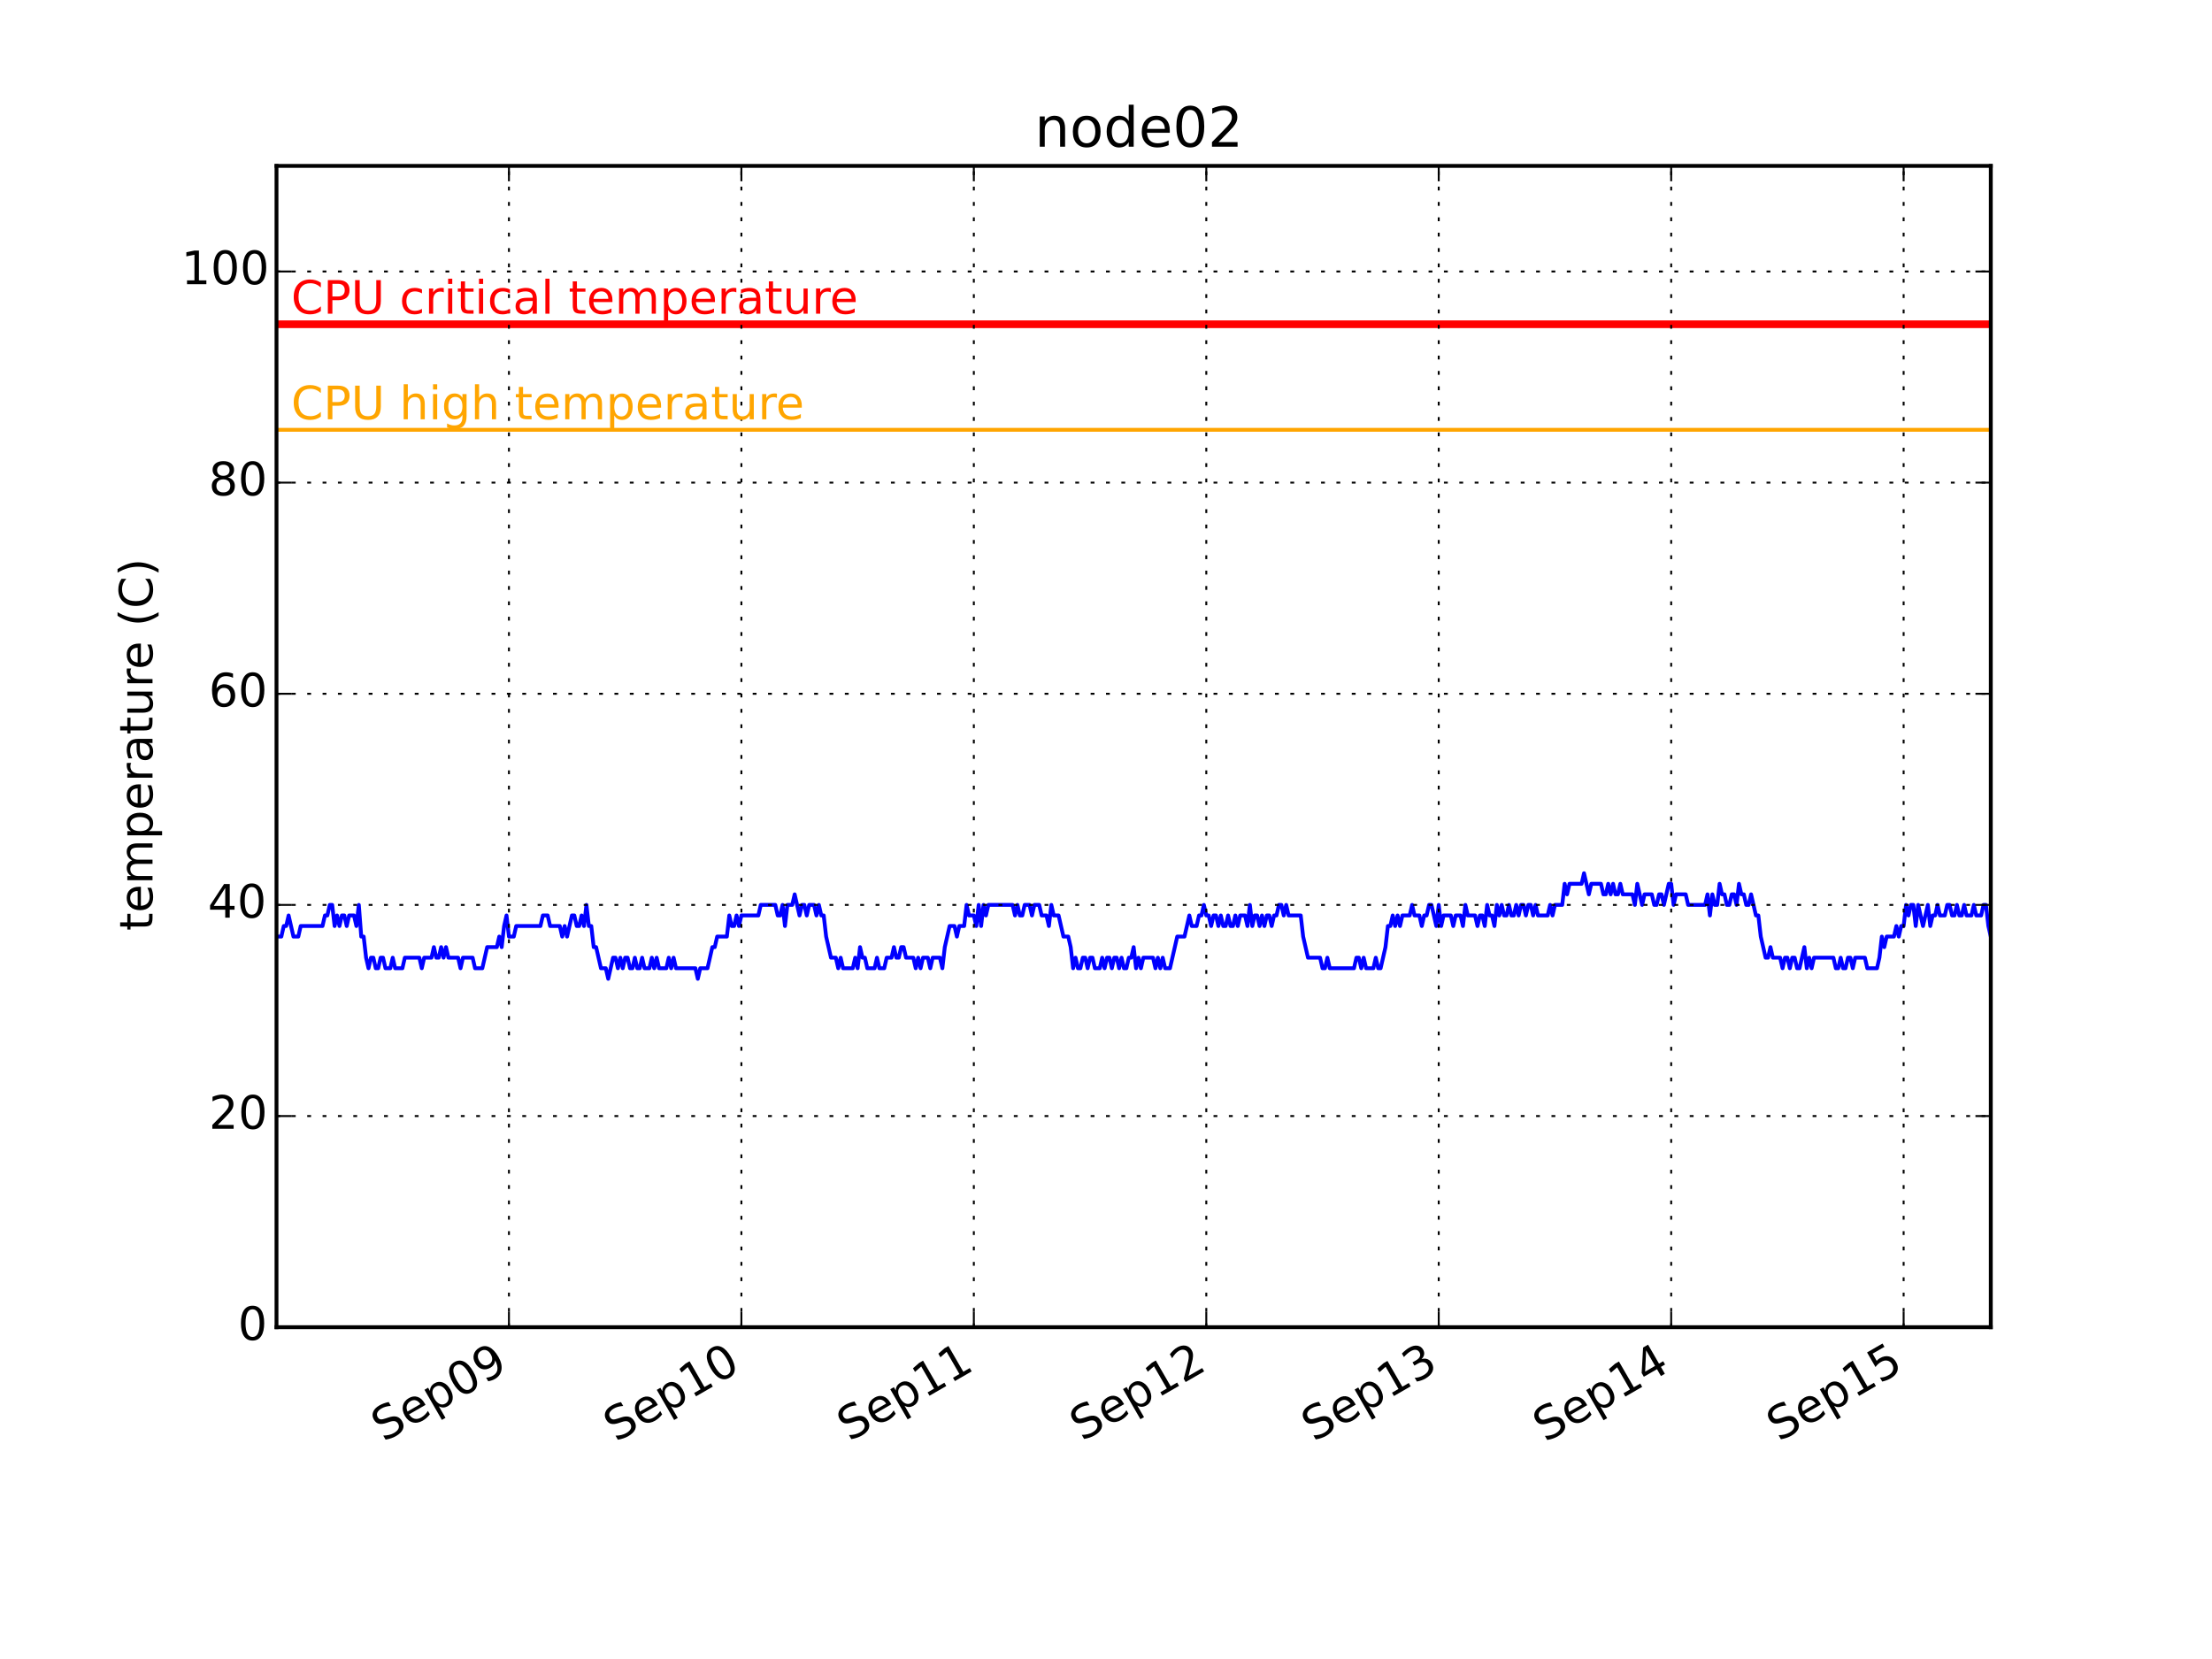 <?xml version="1.0" encoding="utf-8" standalone="no"?>
<!DOCTYPE svg PUBLIC "-//W3C//DTD SVG 1.1//EN"
  "http://www.w3.org/Graphics/SVG/1.1/DTD/svg11.dtd">
<!-- Created with matplotlib (http://matplotlib.org/) -->
<svg height="432pt" version="1.1" viewBox="0 0 576 432" width="576pt" xmlns="http://www.w3.org/2000/svg" xmlns:xlink="http://www.w3.org/1999/xlink">
 <defs>
  <style type="text/css">
*{stroke-linecap:butt;stroke-linejoin:round;}
  </style>
 </defs>
 <g id="figure_1">
  <g id="patch_1">
   <path d="
M0 432
L576 432
L576 0
L0 0
z
" style="fill:#ffffff;"/>
  </g>
  <g id="axes_1">
   <g id="patch_2">
    <path d="
M72 345.6
L518.4 345.6
L518.4 43.2
L72 43.2
z
" style="fill:#ffffff;"/>
   </g>
   <g id="line2d_1">
    <path clip-path="url(#pcb2bf987bf)" d="
M72 243.884
L72.63 243.884
L73.261 243.884
L73.891 241.135
L74.522 241.135
L75.153 238.385
L76.414 243.884
L77.675 243.884
L78.305 241.135
L83.98 241.135
L84.61 238.385
L85.241 238.385
L85.871 235.636
L86.502 235.636
L87.132 241.135
L87.763 238.385
L88.393 241.135
L89.024 238.385
L89.654 238.385
L90.285 241.135
L90.915 238.385
L92.176 238.385
L92.807 241.135
L93.437 235.636
L94.068 243.884
L94.698 243.884
L95.329 249.382
L95.959 252.131
L96.59 249.382
L97.22 249.382
L97.851 252.131
L98.481 252.131
L99.112 249.382
L99.742 249.382
L100.373 252.131
L101.634 252.131
L102.264 249.382
L102.895 252.131
L104.786 252.131
L105.417 249.382
L109.2 249.382
L109.831 252.131
L110.461 249.382
L112.353 249.382
L112.983 246.633
L113.614 249.382
L114.244 249.382
L114.875 246.633
L115.505 249.382
L116.136 246.633
L116.766 249.382
L119.288 249.382
L119.919 252.131
L120.549 249.382
L123.071 249.382
L123.702 252.131
L125.593 252.131
L126.854 246.633
L129.376 246.633
L130.007 243.884
L130.637 246.633
L131.268 241.135
L131.898 238.385
L132.529 243.884
L133.79 243.884
L134.42 241.135
L140.725 241.135
L141.356 238.385
L142.617 238.385
L143.247 241.135
L145.769 241.135
L146.4 243.884
L147.031 241.135
L147.661 243.884
L148.922 238.385
L149.553 238.385
L150.183 241.135
L150.814 241.135
L151.444 238.385
L152.075 241.135
L152.705 235.636
L153.336 241.135
L153.966 241.135
L154.597 246.633
L155.227 246.633
L156.488 252.131
L157.749 252.131
L158.38 254.88
L159.641 249.382
L160.271 249.382
L160.902 252.131
L161.532 249.382
L162.163 252.131
L162.793 249.382
L163.424 249.382
L164.054 252.131
L164.685 252.131
L165.315 249.382
L165.946 252.131
L166.576 252.131
L167.207 249.382
L167.837 252.131
L169.098 252.131
L169.729 249.382
L170.359 252.131
L170.99 249.382
L171.62 252.131
L173.512 252.131
L174.142 249.382
L174.773 252.131
L175.403 249.382
L176.034 252.131
L181.078 252.131
L181.708 254.88
L182.339 252.131
L184.231 252.131
L185.492 246.633
L186.122 246.633
L186.753 243.884
L189.275 243.884
L189.905 238.385
L190.536 241.135
L191.166 241.135
L191.797 238.385
L192.427 241.135
L193.058 238.385
L197.471 238.385
L198.102 235.636
L201.885 235.636
L202.515 238.385
L203.146 238.385
L203.776 235.636
L204.407 241.135
L205.037 235.636
L206.298 235.636
L206.929 232.887
L208.19 238.385
L208.82 235.636
L209.451 235.636
L210.081 238.385
L210.712 235.636
L211.973 235.636
L212.603 238.385
L213.234 235.636
L213.864 238.385
L214.495 238.385
L215.125 243.884
L216.386 249.382
L217.648 249.382
L218.278 252.131
L218.908 249.382
L219.539 252.131
L222.061 252.131
L222.692 249.382
L223.322 252.131
L223.953 246.633
L224.583 249.382
L225.214 249.382
L225.844 252.131
L227.736 252.131
L228.366 249.382
L228.997 252.131
L230.258 252.131
L230.888 249.382
L232.149 249.382
L232.78 246.633
L233.41 249.382
L234.041 249.382
L234.671 246.633
L235.302 246.633
L235.932 249.382
L237.824 249.382
L238.454 252.131
L239.085 249.382
L239.715 252.131
L240.346 249.382
L241.607 249.382
L242.237 252.131
L242.868 249.382
L244.759 249.382
L245.39 252.131
L246.02 246.633
L247.281 241.135
L248.542 241.135
L249.173 243.884
L249.803 241.135
L251.064 241.135
L251.695 235.636
L252.325 238.385
L253.586 238.385
L254.217 241.135
L254.847 235.636
L255.478 241.135
L256.108 235.636
L256.739 238.385
L257.369 235.636
L263.675 235.636
L264.305 238.385
L264.936 235.636
L265.566 238.385
L266.197 238.385
L266.827 235.636
L268.089 235.636
L268.719 238.385
L269.349 235.636
L270.61 235.636
L271.241 238.385
L272.502 238.385
L273.133 241.135
L273.763 235.636
L274.393 238.385
L275.654 238.385
L276.915 243.884
L278.176 243.884
L278.807 246.633
L279.437 252.131
L280.068 249.382
L280.698 252.131
L281.329 252.131
L281.959 249.382
L282.59 249.382
L283.22 252.131
L283.851 249.382
L284.481 249.382
L285.112 252.131
L286.373 252.131
L287.003 249.382
L287.634 252.131
L288.264 249.382
L288.895 249.382
L289.525 252.131
L290.156 249.382
L290.786 249.382
L291.417 252.131
L292.047 249.382
L292.678 252.131
L293.308 252.131
L293.939 249.382
L294.569 249.382
L295.2 246.633
L295.831 252.131
L296.461 249.382
L297.092 252.131
L297.722 249.382
L300.244 249.382
L300.875 252.131
L301.505 249.382
L302.136 252.131
L302.766 249.382
L303.397 252.131
L304.658 252.131
L306.549 243.884
L308.441 243.884
L309.702 238.385
L310.332 241.135
L311.593 241.135
L312.224 238.385
L312.854 238.385
L313.485 235.636
L314.115 238.385
L314.746 238.385
L315.376 241.135
L316.007 238.385
L316.637 238.385
L317.268 241.135
L317.898 238.385
L318.529 241.135
L319.159 241.135
L319.79 238.385
L320.42 241.135
L321.051 241.135
L321.681 238.385
L322.312 241.135
L322.942 238.385
L324.203 238.385
L324.834 241.135
L325.464 235.636
L326.095 241.135
L326.725 238.385
L327.356 238.385
L327.986 241.135
L328.617 238.385
L329.247 241.135
L329.878 238.385
L330.508 238.385
L331.139 241.135
L331.769 238.385
L332.4 238.385
L333.031 235.636
L333.661 235.636
L334.292 238.385
L334.922 235.636
L335.553 238.385
L338.705 238.385
L339.336 243.884
L340.597 249.382
L343.749 249.382
L344.38 252.131
L345.01 252.131
L345.641 249.382
L346.271 252.131
L352.576 252.131
L353.207 249.382
L353.837 249.382
L354.468 252.131
L355.098 249.382
L355.729 252.131
L357.62 252.131
L358.251 249.382
L358.881 252.131
L359.512 252.131
L360.773 246.633
L361.403 241.135
L362.034 241.135
L362.664 238.385
L363.295 241.135
L363.925 238.385
L364.556 241.135
L365.186 238.385
L367.078 238.385
L367.708 235.636
L368.339 238.385
L369.6 238.385
L370.231 241.135
L370.861 238.385
L371.492 238.385
L372.122 235.636
L372.753 235.636
L374.014 241.135
L374.644 235.636
L375.275 241.135
L375.905 238.385
L377.797 238.385
L378.427 241.135
L379.058 238.385
L380.319 238.385
L380.949 241.135
L381.58 235.636
L382.21 238.385
L384.102 238.385
L384.732 241.135
L385.363 238.385
L385.993 238.385
L386.624 241.135
L387.254 235.636
L387.885 238.385
L388.515 238.385
L389.146 241.135
L389.776 235.636
L390.407 238.385
L391.037 235.636
L391.668 238.385
L392.298 238.385
L392.929 235.636
L393.559 238.385
L394.19 238.385
L394.82 235.636
L395.451 238.385
L396.081 235.636
L396.712 235.636
L397.342 238.385
L397.973 235.636
L398.603 235.636
L399.234 238.385
L399.864 235.636
L400.495 238.385
L403.017 238.385
L403.647 235.636
L404.278 238.385
L404.908 235.636
L406.8 235.636
L407.431 230.138
L408.061 232.887
L408.692 230.138
L411.844 230.138
L412.475 227.389
L413.736 232.887
L414.366 230.138
L416.888 230.138
L417.519 232.887
L418.149 232.887
L418.78 230.138
L419.41 232.887
L420.041 230.138
L420.671 232.887
L421.302 232.887
L421.932 230.138
L422.563 232.887
L425.085 232.887
L425.715 235.636
L426.346 230.138
L427.607 235.636
L428.237 232.887
L430.129 232.887
L430.759 235.636
L431.39 235.636
L432.02 232.887
L432.651 232.887
L433.281 235.636
L434.542 230.138
L435.173 230.138
L435.803 235.636
L436.434 232.887
L438.956 232.887
L439.586 235.636
L444 235.636
L444.631 232.887
L445.261 238.385
L445.892 232.887
L446.522 235.636
L447.153 235.636
L447.783 230.138
L448.414 232.887
L449.044 232.887
L449.675 235.636
L450.305 235.636
L450.936 232.887
L451.566 232.887
L452.197 235.636
L452.827 230.138
L453.458 232.887
L454.088 232.887
L454.719 235.636
L455.349 235.636
L455.98 232.887
L457.241 238.385
L457.871 238.385
L458.502 243.884
L459.763 249.382
L460.393 249.382
L461.024 246.633
L461.654 249.382
L463.546 249.382
L464.176 252.131
L464.807 249.382
L465.437 249.382
L466.068 252.131
L466.698 249.382
L467.329 249.382
L467.959 252.131
L468.59 252.131
L469.851 246.633
L470.481 252.131
L471.112 249.382
L471.742 252.131
L472.373 249.382
L477.418 249.382
L478.047 252.131
L478.678 252.131
L479.308 249.382
L479.939 252.131
L480.569 252.131
L481.2 249.382
L481.831 249.382
L482.461 252.131
L483.092 249.382
L485.614 249.382
L486.244 252.131
L488.766 252.131
L489.397 249.382
L490.027 243.884
L490.658 246.633
L491.288 243.884
L493.18 243.884
L493.81 241.135
L494.441 243.884
L495.071 241.135
L495.702 241.135
L496.332 235.636
L496.963 238.385
L497.593 235.636
L498.224 235.636
L498.854 241.135
L499.485 235.636
L500.746 241.135
L502.007 235.636
L502.637 241.135
L503.268 238.385
L503.898 238.385
L504.529 235.636
L505.159 238.385
L506.42 238.385
L507.051 235.636
L507.681 235.636
L508.312 238.385
L508.942 238.385
L509.573 235.636
L510.203 238.385
L510.834 238.385
L511.464 235.636
L512.095 238.385
L513.356 238.385
L513.986 235.636
L514.617 238.385
L515.878 238.385
L516.508 235.636
L517.139 235.636
L517.769 241.135
L518.4 243.884
L518.4 243.884" style="fill:none;stroke:#0000ff;stroke-linecap:square;"/>
   </g>
   <g id="line2d_2">
    <path clip-path="url(#pcb2bf987bf)" d="
M72 111.927
L518.4 111.927" style="fill:none;stroke:#ffa500;stroke-linecap:square;"/>
   </g>
   <g id="line2d_3">
    <path clip-path="url(#pcb2bf987bf)" d="
M72 84.436
L518.4 84.436" style="fill:none;stroke:#ff0000;stroke-linecap:square;stroke-width:2;"/>
   </g>
   <g id="patch_3">
    <path d="
M72 43.2
L518.4 43.2" style="fill:none;stroke:#000000;stroke-linecap:square;stroke-linejoin:miter;"/>
   </g>
   <g id="patch_4">
    <path d="
M518.4 345.6
L518.4 43.2" style="fill:none;stroke:#000000;stroke-linecap:square;stroke-linejoin:miter;"/>
   </g>
   <g id="patch_5">
    <path d="
M72 345.6
L518.4 345.6" style="fill:none;stroke:#000000;stroke-linecap:square;stroke-linejoin:miter;"/>
   </g>
   <g id="patch_6">
    <path d="
M72 345.6
L72 43.2" style="fill:none;stroke:#000000;stroke-linecap:square;stroke-linejoin:miter;"/>
   </g>
   <g id="matplotlib.axis_1">
    <g id="xtick_1">
     <g id="line2d_4">
      <path clip-path="url(#pcb2bf987bf)" d="
M132.528 345.6
L132.528 43.2" style="fill:none;stroke:#000000;stroke-dasharray:1,3;stroke-dashoffset:0.0;stroke-width:0.5;"/>
     </g>
     <g id="line2d_5">
      <defs>
       <path d="
M0 0
L0 -4" id="m93b0483c22" style="stroke:#000000;stroke-width:0.5;"/>
      </defs>
      <g>
       <use style="stroke:#000000;stroke-width:0.5;" x="132.528" xlink:href="#m93b0483c22" y="345.6"/>
      </g>
     </g>
     <g id="line2d_6">
      <defs>
       <path d="
M0 0
L0 4" id="m741efc42ff" style="stroke:#000000;stroke-width:0.5;"/>
      </defs>
      <g>
       <use style="stroke:#000000;stroke-width:0.5;" x="132.528" xlink:href="#m741efc42ff" y="43.2"/>
      </g>
     </g>
     <g id="text_1">
      <!-- Sep09 -->
      <defs>
       <path d="
M56.203 29.594
L56.203 25.203
L14.891 25.203
Q15.484 15.922 20.484 11.062
Q25.484 6.203 34.422 6.203
Q39.594 6.203 44.453 7.469
Q49.312 8.734 54.109 11.281
L54.109 2.781
Q49.266 0.734 44.188 -0.344
Q39.109 -1.422 33.891 -1.422
Q20.797 -1.422 13.156 6.188
Q5.516 13.812 5.516 26.812
Q5.516 40.234 12.766 48.109
Q20.016 56 32.328 56
Q43.359 56 49.781 48.891
Q56.203 41.797 56.203 29.594
M47.219 32.234
Q47.125 39.594 43.094 43.984
Q39.062 48.391 32.422 48.391
Q24.906 48.391 20.391 44.141
Q15.875 39.891 15.188 32.172
z
" id="BitstreamVeraSans-Roman-65"/>
       <path d="
M31.781 66.406
Q24.172 66.406 20.328 58.906
Q16.5 51.422 16.5 36.375
Q16.5 21.391 20.328 13.891
Q24.172 6.391 31.781 6.391
Q39.453 6.391 43.281 13.891
Q47.125 21.391 47.125 36.375
Q47.125 51.422 43.281 58.906
Q39.453 66.406 31.781 66.406
M31.781 74.219
Q44.047 74.219 50.516 64.516
Q56.984 54.828 56.984 36.375
Q56.984 17.969 50.516 8.266
Q44.047 -1.422 31.781 -1.422
Q19.531 -1.422 13.062 8.266
Q6.594 17.969 6.594 36.375
Q6.594 54.828 13.062 64.516
Q19.531 74.219 31.781 74.219" id="BitstreamVeraSans-Roman-30"/>
       <path d="
M53.516 70.516
L53.516 60.891
Q47.906 63.578 42.922 64.891
Q37.938 66.219 33.297 66.219
Q25.25 66.219 20.875 63.094
Q16.5 59.969 16.5 54.203
Q16.5 49.359 19.406 46.891
Q22.312 44.438 30.422 42.922
L36.375 41.703
Q47.406 39.594 52.656 34.297
Q57.906 29 57.906 20.125
Q57.906 9.516 50.797 4.047
Q43.703 -1.422 29.984 -1.422
Q24.812 -1.422 18.969 -0.25
Q13.141 0.922 6.891 3.219
L6.891 13.375
Q12.891 10.016 18.656 8.297
Q24.422 6.594 29.984 6.594
Q38.422 6.594 43.016 9.906
Q47.609 13.234 47.609 19.391
Q47.609 24.75 44.312 27.781
Q41.016 30.812 33.5 32.328
L27.484 33.5
Q16.453 35.688 11.516 40.375
Q6.594 45.062 6.594 53.422
Q6.594 63.094 13.406 68.656
Q20.219 74.219 32.172 74.219
Q37.312 74.219 42.625 73.281
Q47.953 72.359 53.516 70.516" id="BitstreamVeraSans-Roman-53"/>
       <path d="
M18.109 8.203
L18.109 -20.797
L9.078 -20.797
L9.078 54.688
L18.109 54.688
L18.109 46.391
Q20.953 51.266 25.266 53.625
Q29.594 56 35.594 56
Q45.562 56 51.781 48.094
Q58.016 40.188 58.016 27.297
Q58.016 14.406 51.781 6.484
Q45.562 -1.422 35.594 -1.422
Q29.594 -1.422 25.266 0.953
Q20.953 3.328 18.109 8.203
M48.688 27.297
Q48.688 37.203 44.609 42.844
Q40.531 48.484 33.406 48.484
Q26.266 48.484 22.188 42.844
Q18.109 37.203 18.109 27.297
Q18.109 17.391 22.188 11.75
Q26.266 6.109 33.406 6.109
Q40.531 6.109 44.609 11.75
Q48.688 17.391 48.688 27.297" id="BitstreamVeraSans-Roman-70"/>
       <path d="
M10.984 1.516
L10.984 10.5
Q14.703 8.734 18.5 7.812
Q22.312 6.891 25.984 6.891
Q35.75 6.891 40.891 13.453
Q46.047 20.016 46.781 33.406
Q43.953 29.203 39.594 26.953
Q35.25 24.703 29.984 24.703
Q19.047 24.703 12.672 31.312
Q6.297 37.938 6.297 49.422
Q6.297 60.641 12.938 67.422
Q19.578 74.219 30.609 74.219
Q43.266 74.219 49.922 64.516
Q56.594 54.828 56.594 36.375
Q56.594 19.141 48.406 8.859
Q40.234 -1.422 26.422 -1.422
Q22.703 -1.422 18.891 -0.688
Q15.094 0.047 10.984 1.516
M30.609 32.422
Q37.25 32.422 41.125 36.953
Q45.016 41.5 45.016 49.422
Q45.016 57.281 41.125 61.844
Q37.25 66.406 30.609 66.406
Q23.969 66.406 20.094 61.844
Q16.219 57.281 16.219 49.422
Q16.219 41.5 20.094 36.953
Q23.969 32.422 30.609 32.422" id="BitstreamVeraSans-Roman-39"/>
      </defs>
      <g transform="translate(99.883 375.624)rotate(-30.0)scale(0.12 -0.12)">
       <use xlink:href="#BitstreamVeraSans-Roman-53"/>
       <use x="63.477" xlink:href="#BitstreamVeraSans-Roman-65"/>
       <use x="125.0" xlink:href="#BitstreamVeraSans-Roman-70"/>
       <use x="188.477" xlink:href="#BitstreamVeraSans-Roman-30"/>
       <use x="252.1" xlink:href="#BitstreamVeraSans-Roman-39"/>
      </g>
     </g>
    </g>
    <g id="xtick_2">
     <g id="line2d_7">
      <path clip-path="url(#pcb2bf987bf)" d="
M193.057 345.6
L193.057 43.2" style="fill:none;stroke:#000000;stroke-dasharray:1,3;stroke-dashoffset:0.0;stroke-width:0.5;"/>
     </g>
     <g id="line2d_8">
      <g>
       <use style="stroke:#000000;stroke-width:0.5;" x="193.057" xlink:href="#m93b0483c22" y="345.6"/>
      </g>
     </g>
     <g id="line2d_9">
      <g>
       <use style="stroke:#000000;stroke-width:0.5;" x="193.057" xlink:href="#m741efc42ff" y="43.2"/>
      </g>
     </g>
     <g id="text_2">
      <!-- Sep10 -->
      <defs>
       <path d="
M12.406 8.297
L28.516 8.297
L28.516 63.922
L10.984 60.406
L10.984 69.391
L28.422 72.906
L38.281 72.906
L38.281 8.297
L54.391 8.297
L54.391 0
L12.406 0
z
" id="BitstreamVeraSans-Roman-31"/>
      </defs>
      <g transform="translate(160.371 375.647)rotate(-30.0)scale(0.12 -0.12)">
       <use xlink:href="#BitstreamVeraSans-Roman-53"/>
       <use x="63.477" xlink:href="#BitstreamVeraSans-Roman-65"/>
       <use x="125.0" xlink:href="#BitstreamVeraSans-Roman-70"/>
       <use x="188.477" xlink:href="#BitstreamVeraSans-Roman-31"/>
       <use x="252.1" xlink:href="#BitstreamVeraSans-Roman-30"/>
      </g>
     </g>
    </g>
    <g id="xtick_3">
     <g id="line2d_10">
      <path clip-path="url(#pcb2bf987bf)" d="
M253.586 345.6
L253.586 43.2" style="fill:none;stroke:#000000;stroke-dasharray:1,3;stroke-dashoffset:0.0;stroke-width:0.5;"/>
     </g>
     <g id="line2d_11">
      <g>
       <use style="stroke:#000000;stroke-width:0.5;" x="253.586" xlink:href="#m93b0483c22" y="345.6"/>
      </g>
     </g>
     <g id="line2d_12">
      <g>
       <use style="stroke:#000000;stroke-width:0.5;" x="253.586" xlink:href="#m741efc42ff" y="43.2"/>
      </g>
     </g>
     <g id="text_3">
      <!-- Sep11 -->
      <g transform="translate(221.169 375.492)rotate(-30.0)scale(0.12 -0.12)">
       <use xlink:href="#BitstreamVeraSans-Roman-53"/>
       <use x="63.477" xlink:href="#BitstreamVeraSans-Roman-65"/>
       <use x="125.0" xlink:href="#BitstreamVeraSans-Roman-70"/>
       <use x="188.477" xlink:href="#BitstreamVeraSans-Roman-31"/>
       <use x="252.1" xlink:href="#BitstreamVeraSans-Roman-31"/>
      </g>
     </g>
    </g>
    <g id="xtick_4">
     <g id="line2d_13">
      <path clip-path="url(#pcb2bf987bf)" d="
M314.115 345.6
L314.115 43.2" style="fill:none;stroke:#000000;stroke-dasharray:1,3;stroke-dashoffset:0.0;stroke-width:0.5;"/>
     </g>
     <g id="line2d_14">
      <g>
       <use style="stroke:#000000;stroke-width:0.5;" x="314.115" xlink:href="#m93b0483c22" y="345.6"/>
      </g>
     </g>
     <g id="line2d_15">
      <g>
       <use style="stroke:#000000;stroke-width:0.5;" x="314.115" xlink:href="#m741efc42ff" y="43.2"/>
      </g>
     </g>
     <g id="text_4">
      <!-- Sep12 -->
      <defs>
       <path d="
M19.188 8.297
L53.609 8.297
L53.609 0
L7.328 0
L7.328 8.297
Q12.938 14.109 22.625 23.891
Q32.328 33.688 34.812 36.531
Q39.547 41.844 41.422 45.531
Q43.312 49.219 43.312 52.781
Q43.312 58.594 39.234 62.25
Q35.156 65.922 28.609 65.922
Q23.969 65.922 18.812 64.312
Q13.672 62.703 7.812 59.422
L7.812 69.391
Q13.766 71.781 18.938 73
Q24.125 74.219 28.422 74.219
Q39.75 74.219 46.484 68.547
Q53.219 62.891 53.219 53.422
Q53.219 48.922 51.531 44.891
Q49.859 40.875 45.406 35.406
Q44.188 33.984 37.641 27.219
Q31.109 20.453 19.188 8.297" id="BitstreamVeraSans-Roman-32"/>
      </defs>
      <g transform="translate(281.779 375.445)rotate(-30.0)scale(0.12 -0.12)">
       <use xlink:href="#BitstreamVeraSans-Roman-53"/>
       <use x="63.477" xlink:href="#BitstreamVeraSans-Roman-65"/>
       <use x="125.0" xlink:href="#BitstreamVeraSans-Roman-70"/>
       <use x="188.477" xlink:href="#BitstreamVeraSans-Roman-31"/>
       <use x="252.1" xlink:href="#BitstreamVeraSans-Roman-32"/>
      </g>
     </g>
    </g>
    <g id="xtick_5">
     <g id="line2d_16">
      <path clip-path="url(#pcb2bf987bf)" d="
M374.643 345.6
L374.643 43.2" style="fill:none;stroke:#000000;stroke-dasharray:1,3;stroke-dashoffset:0.0;stroke-width:0.5;"/>
     </g>
     <g id="line2d_17">
      <g>
       <use style="stroke:#000000;stroke-width:0.5;" x="374.643" xlink:href="#m93b0483c22" y="345.6"/>
      </g>
     </g>
     <g id="line2d_18">
      <g>
       <use style="stroke:#000000;stroke-width:0.5;" x="374.643" xlink:href="#m741efc42ff" y="43.2"/>
      </g>
     </g>
     <g id="text_5">
      <!-- Sep13 -->
      <defs>
       <path d="
M40.578 39.312
Q47.656 37.797 51.625 33
Q55.609 28.219 55.609 21.188
Q55.609 10.406 48.188 4.484
Q40.766 -1.422 27.094 -1.422
Q22.516 -1.422 17.656 -0.516
Q12.797 0.391 7.625 2.203
L7.625 11.719
Q11.719 9.328 16.594 8.109
Q21.484 6.891 26.812 6.891
Q36.078 6.891 40.938 10.547
Q45.797 14.203 45.797 21.188
Q45.797 27.641 41.281 31.266
Q36.766 34.906 28.719 34.906
L20.219 34.906
L20.219 43.016
L29.109 43.016
Q36.375 43.016 40.234 45.922
Q44.094 48.828 44.094 54.297
Q44.094 59.906 40.109 62.906
Q36.141 65.922 28.719 65.922
Q24.656 65.922 20.016 65.031
Q15.375 64.156 9.812 62.312
L9.812 71.094
Q15.438 72.656 20.344 73.438
Q25.25 74.219 29.594 74.219
Q40.828 74.219 47.359 69.109
Q53.906 64.016 53.906 55.328
Q53.906 49.266 50.438 45.094
Q46.969 40.922 40.578 39.312" id="BitstreamVeraSans-Roman-33"/>
      </defs>
      <g transform="translate(342.1 375.565)rotate(-30.0)scale(0.12 -0.12)">
       <use xlink:href="#BitstreamVeraSans-Roman-53"/>
       <use x="63.477" xlink:href="#BitstreamVeraSans-Roman-65"/>
       <use x="125.0" xlink:href="#BitstreamVeraSans-Roman-70"/>
       <use x="188.477" xlink:href="#BitstreamVeraSans-Roman-31"/>
       <use x="252.1" xlink:href="#BitstreamVeraSans-Roman-33"/>
      </g>
     </g>
    </g>
    <g id="xtick_6">
     <g id="line2d_19">
      <path clip-path="url(#pcb2bf987bf)" d="
M435.172 345.6
L435.172 43.2" style="fill:none;stroke:#000000;stroke-dasharray:1,3;stroke-dashoffset:0.0;stroke-width:0.5;"/>
     </g>
     <g id="line2d_20">
      <g>
       <use style="stroke:#000000;stroke-width:0.5;" x="435.172" xlink:href="#m93b0483c22" y="345.6"/>
      </g>
     </g>
     <g id="line2d_21">
      <g>
       <use style="stroke:#000000;stroke-width:0.5;" x="435.172" xlink:href="#m741efc42ff" y="43.2"/>
      </g>
     </g>
     <g id="text_6">
      <!-- Sep14 -->
      <defs>
       <path d="
M37.797 64.312
L12.891 25.391
L37.797 25.391
z

M35.203 72.906
L47.609 72.906
L47.609 25.391
L58.016 25.391
L58.016 17.188
L47.609 17.188
L47.609 0
L37.797 0
L37.797 17.188
L4.891 17.188
L4.891 26.703
z
" id="BitstreamVeraSans-Roman-34"/>
      </defs>
      <g transform="translate(402.379 375.709)rotate(-30.0)scale(0.12 -0.12)">
       <use xlink:href="#BitstreamVeraSans-Roman-53"/>
       <use x="63.477" xlink:href="#BitstreamVeraSans-Roman-65"/>
       <use x="125.0" xlink:href="#BitstreamVeraSans-Roman-70"/>
       <use x="188.477" xlink:href="#BitstreamVeraSans-Roman-31"/>
       <use x="252.1" xlink:href="#BitstreamVeraSans-Roman-34"/>
      </g>
     </g>
    </g>
    <g id="xtick_7">
     <g id="line2d_22">
      <path clip-path="url(#pcb2bf987bf)" d="
M495.701 345.6
L495.701 43.2" style="fill:none;stroke:#000000;stroke-dasharray:1,3;stroke-dashoffset:0.0;stroke-width:0.5;"/>
     </g>
     <g id="line2d_23">
      <g>
       <use style="stroke:#000000;stroke-width:0.5;" x="495.701" xlink:href="#m93b0483c22" y="345.6"/>
      </g>
     </g>
     <g id="line2d_24">
      <g>
       <use style="stroke:#000000;stroke-width:0.5;" x="495.701" xlink:href="#m741efc42ff" y="43.2"/>
      </g>
     </g>
     <g id="text_7">
      <!-- Sep15 -->
      <defs>
       <path d="
M10.797 72.906
L49.516 72.906
L49.516 64.594
L19.828 64.594
L19.828 46.734
Q21.969 47.469 24.109 47.828
Q26.266 48.188 28.422 48.188
Q40.625 48.188 47.75 41.5
Q54.891 34.812 54.891 23.391
Q54.891 11.625 47.562 5.094
Q40.234 -1.422 26.906 -1.422
Q22.312 -1.422 17.547 -0.641
Q12.797 0.141 7.719 1.703
L7.719 11.625
Q12.109 9.234 16.797 8.062
Q21.484 6.891 26.703 6.891
Q35.156 6.891 40.078 11.328
Q45.016 15.766 45.016 23.391
Q45.016 31 40.078 35.438
Q35.156 39.891 26.703 39.891
Q22.75 39.891 18.812 39.016
Q14.891 38.141 10.797 36.281
z
" id="BitstreamVeraSans-Roman-35"/>
      </defs>
      <g transform="translate(463.232 375.522)rotate(-30.0)scale(0.12 -0.12)">
       <use xlink:href="#BitstreamVeraSans-Roman-53"/>
       <use x="63.477" xlink:href="#BitstreamVeraSans-Roman-65"/>
       <use x="125.0" xlink:href="#BitstreamVeraSans-Roman-70"/>
       <use x="188.477" xlink:href="#BitstreamVeraSans-Roman-31"/>
       <use x="252.1" xlink:href="#BitstreamVeraSans-Roman-35"/>
      </g>
     </g>
    </g>
   </g>
   <g id="matplotlib.axis_2">
    <g id="ytick_1">
     <g id="line2d_25">
      <path clip-path="url(#pcb2bf987bf)" d="
M72 345.6
L518.4 345.6" style="fill:none;stroke:#000000;stroke-dasharray:1,3;stroke-dashoffset:0.0;stroke-width:0.5;"/>
     </g>
     <g id="line2d_26">
      <defs>
       <path d="
M0 0
L4 0" id="m728421d6d4" style="stroke:#000000;stroke-width:0.5;"/>
      </defs>
      <g>
       <use style="stroke:#000000;stroke-width:0.5;" x="72.0" xlink:href="#m728421d6d4" y="345.6"/>
      </g>
     </g>
     <g id="line2d_27">
      <defs>
       <path d="
M0 0
L-4 0" id="mcb0005524f" style="stroke:#000000;stroke-width:0.5;"/>
      </defs>
      <g>
       <use style="stroke:#000000;stroke-width:0.5;" x="518.4" xlink:href="#mcb0005524f" y="345.6"/>
      </g>
     </g>
     <g id="text_8">
      <!-- 0 -->
      <g transform="translate(61.953 348.911)scale(0.12 -0.12)">
       <use xlink:href="#BitstreamVeraSans-Roman-30"/>
      </g>
     </g>
    </g>
    <g id="ytick_2">
     <g id="line2d_28">
      <path clip-path="url(#pcb2bf987bf)" d="
M72 290.618
L518.4 290.618" style="fill:none;stroke:#000000;stroke-dasharray:1,3;stroke-dashoffset:0.0;stroke-width:0.5;"/>
     </g>
     <g id="line2d_29">
      <g>
       <use style="stroke:#000000;stroke-width:0.5;" x="72.0" xlink:href="#m728421d6d4" y="290.618"/>
      </g>
     </g>
     <g id="line2d_30">
      <g>
       <use style="stroke:#000000;stroke-width:0.5;" x="518.4" xlink:href="#mcb0005524f" y="290.618"/>
      </g>
     </g>
     <g id="text_9">
      <!-- 20 -->
      <g transform="translate(54.406 293.929)scale(0.12 -0.12)">
       <use xlink:href="#BitstreamVeraSans-Roman-32"/>
       <use x="63.623" xlink:href="#BitstreamVeraSans-Roman-30"/>
      </g>
     </g>
    </g>
    <g id="ytick_3">
     <g id="line2d_31">
      <path clip-path="url(#pcb2bf987bf)" d="
M72 235.636
L518.4 235.636" style="fill:none;stroke:#000000;stroke-dasharray:1,3;stroke-dashoffset:0.0;stroke-width:0.5;"/>
     </g>
     <g id="line2d_32">
      <g>
       <use style="stroke:#000000;stroke-width:0.5;" x="72.0" xlink:href="#m728421d6d4" y="235.636"/>
      </g>
     </g>
     <g id="line2d_33">
      <g>
       <use style="stroke:#000000;stroke-width:0.5;" x="518.4" xlink:href="#mcb0005524f" y="235.636"/>
      </g>
     </g>
     <g id="text_10">
      <!-- 40 -->
      <g transform="translate(54.114 238.948)scale(0.12 -0.12)">
       <use xlink:href="#BitstreamVeraSans-Roman-34"/>
       <use x="63.623" xlink:href="#BitstreamVeraSans-Roman-30"/>
      </g>
     </g>
    </g>
    <g id="ytick_4">
     <g id="line2d_34">
      <path clip-path="url(#pcb2bf987bf)" d="
M72 180.655
L518.4 180.655" style="fill:none;stroke:#000000;stroke-dasharray:1,3;stroke-dashoffset:0.0;stroke-width:0.5;"/>
     </g>
     <g id="line2d_35">
      <g>
       <use style="stroke:#000000;stroke-width:0.5;" x="72.0" xlink:href="#m728421d6d4" y="180.655"/>
      </g>
     </g>
     <g id="line2d_36">
      <g>
       <use style="stroke:#000000;stroke-width:0.5;" x="518.4" xlink:href="#mcb0005524f" y="180.655"/>
      </g>
     </g>
     <g id="text_11">
      <!-- 60 -->
      <defs>
       <path d="
M33.016 40.375
Q26.375 40.375 22.484 35.828
Q18.609 31.297 18.609 23.391
Q18.609 15.531 22.484 10.953
Q26.375 6.391 33.016 6.391
Q39.656 6.391 43.531 10.953
Q47.406 15.531 47.406 23.391
Q47.406 31.297 43.531 35.828
Q39.656 40.375 33.016 40.375
M52.594 71.297
L52.594 62.312
Q48.875 64.062 45.094 64.984
Q41.312 65.922 37.594 65.922
Q27.828 65.922 22.672 59.328
Q17.531 52.734 16.797 39.406
Q19.672 43.656 24.016 45.922
Q28.375 48.188 33.594 48.188
Q44.578 48.188 50.953 41.516
Q57.328 34.859 57.328 23.391
Q57.328 12.156 50.688 5.359
Q44.047 -1.422 33.016 -1.422
Q20.359 -1.422 13.672 8.266
Q6.984 17.969 6.984 36.375
Q6.984 53.656 15.188 63.938
Q23.391 74.219 37.203 74.219
Q40.922 74.219 44.703 73.484
Q48.484 72.75 52.594 71.297" id="BitstreamVeraSans-Roman-36"/>
      </defs>
      <g transform="translate(54.365 183.966)scale(0.12 -0.12)">
       <use xlink:href="#BitstreamVeraSans-Roman-36"/>
       <use x="63.623" xlink:href="#BitstreamVeraSans-Roman-30"/>
      </g>
     </g>
    </g>
    <g id="ytick_5">
     <g id="line2d_37">
      <path clip-path="url(#pcb2bf987bf)" d="
M72 125.673
L518.4 125.673" style="fill:none;stroke:#000000;stroke-dasharray:1,3;stroke-dashoffset:0.0;stroke-width:0.5;"/>
     </g>
     <g id="line2d_38">
      <g>
       <use style="stroke:#000000;stroke-width:0.5;" x="72.0" xlink:href="#m728421d6d4" y="125.673"/>
      </g>
     </g>
     <g id="line2d_39">
      <g>
       <use style="stroke:#000000;stroke-width:0.5;" x="518.4" xlink:href="#mcb0005524f" y="125.673"/>
      </g>
     </g>
     <g id="text_12">
      <!-- 80 -->
      <defs>
       <path d="
M31.781 34.625
Q24.75 34.625 20.719 30.859
Q16.703 27.094 16.703 20.516
Q16.703 13.922 20.719 10.156
Q24.75 6.391 31.781 6.391
Q38.812 6.391 42.859 10.172
Q46.922 13.969 46.922 20.516
Q46.922 27.094 42.891 30.859
Q38.875 34.625 31.781 34.625
M21.922 38.812
Q15.578 40.375 12.031 44.719
Q8.5 49.078 8.5 55.328
Q8.5 64.062 14.719 69.141
Q20.953 74.219 31.781 74.219
Q42.672 74.219 48.875 69.141
Q55.078 64.062 55.078 55.328
Q55.078 49.078 51.531 44.719
Q48 40.375 41.703 38.812
Q48.828 37.156 52.797 32.312
Q56.781 27.484 56.781 20.516
Q56.781 9.906 50.312 4.234
Q43.844 -1.422 31.781 -1.422
Q19.734 -1.422 13.25 4.234
Q6.781 9.906 6.781 20.516
Q6.781 27.484 10.781 32.312
Q14.797 37.156 21.922 38.812
M18.312 54.391
Q18.312 48.734 21.844 45.562
Q25.391 42.391 31.781 42.391
Q38.141 42.391 41.719 45.562
Q45.312 48.734 45.312 54.391
Q45.312 60.062 41.719 63.234
Q38.141 66.406 31.781 66.406
Q25.391 66.406 21.844 63.234
Q18.312 60.062 18.312 54.391" id="BitstreamVeraSans-Roman-38"/>
      </defs>
      <g transform="translate(54.341 128.984)scale(0.12 -0.12)">
       <use xlink:href="#BitstreamVeraSans-Roman-38"/>
       <use x="63.623" xlink:href="#BitstreamVeraSans-Roman-30"/>
      </g>
     </g>
    </g>
    <g id="ytick_6">
     <g id="line2d_40">
      <path clip-path="url(#pcb2bf987bf)" d="
M72 70.691
L518.4 70.691" style="fill:none;stroke:#000000;stroke-dasharray:1,3;stroke-dashoffset:0.0;stroke-width:0.5;"/>
     </g>
     <g id="line2d_41">
      <g>
       <use style="stroke:#000000;stroke-width:0.5;" x="72.0" xlink:href="#m728421d6d4" y="70.691"/>
      </g>
     </g>
     <g id="line2d_42">
      <g>
       <use style="stroke:#000000;stroke-width:0.5;" x="518.4" xlink:href="#mcb0005524f" y="70.691"/>
      </g>
     </g>
     <g id="text_13">
      <!-- 100 -->
      <g transform="translate(47.21 74.002)scale(0.12 -0.12)">
       <use xlink:href="#BitstreamVeraSans-Roman-31"/>
       <use x="63.623" xlink:href="#BitstreamVeraSans-Roman-30"/>
       <use x="127.246" xlink:href="#BitstreamVeraSans-Roman-30"/>
      </g>
     </g>
    </g>
    <g id="text_14">
     <!-- temperature (C) -->
     <defs>
      <path id="BitstreamVeraSans-Roman-20"/>
      <path d="
M8.016 75.875
L15.828 75.875
Q23.141 64.359 26.781 53.312
Q30.422 42.281 30.422 31.391
Q30.422 20.453 26.781 9.375
Q23.141 -1.703 15.828 -13.188
L8.016 -13.188
Q14.5 -2 17.703 9.062
Q20.906 20.125 20.906 31.391
Q20.906 42.672 17.703 53.656
Q14.5 64.656 8.016 75.875" id="BitstreamVeraSans-Roman-29"/>
      <path d="
M52 44.188
Q55.375 50.25 60.062 53.125
Q64.75 56 71.094 56
Q79.641 56 84.281 50.016
Q88.922 44.047 88.922 33.016
L88.922 0
L79.891 0
L79.891 32.719
Q79.891 40.578 77.094 44.375
Q74.312 48.188 68.609 48.188
Q61.625 48.188 57.562 43.547
Q53.516 38.922 53.516 30.906
L53.516 0
L44.484 0
L44.484 32.719
Q44.484 40.625 41.703 44.406
Q38.922 48.188 33.109 48.188
Q26.219 48.188 22.156 43.531
Q18.109 38.875 18.109 30.906
L18.109 0
L9.078 0
L9.078 54.688
L18.109 54.688
L18.109 46.188
Q21.188 51.219 25.484 53.609
Q29.781 56 35.688 56
Q41.656 56 45.828 52.969
Q50 49.953 52 44.188" id="BitstreamVeraSans-Roman-6d"/>
      <path d="
M34.281 27.484
Q23.391 27.484 19.188 25
Q14.984 22.516 14.984 16.5
Q14.984 11.719 18.141 8.906
Q21.297 6.109 26.703 6.109
Q34.188 6.109 38.703 11.406
Q43.219 16.703 43.219 25.484
L43.219 27.484
z

M52.203 31.203
L52.203 0
L43.219 0
L43.219 8.297
Q40.141 3.328 35.547 0.953
Q30.953 -1.422 24.312 -1.422
Q15.922 -1.422 10.953 3.297
Q6 8.016 6 15.922
Q6 25.141 12.172 29.828
Q18.359 34.516 30.609 34.516
L43.219 34.516
L43.219 35.406
Q43.219 41.609 39.141 45
Q35.062 48.391 27.688 48.391
Q23 48.391 18.547 47.266
Q14.109 46.141 10.016 43.891
L10.016 52.203
Q14.938 54.109 19.578 55.047
Q24.219 56 28.609 56
Q40.484 56 46.344 49.844
Q52.203 43.703 52.203 31.203" id="BitstreamVeraSans-Roman-61"/>
      <path d="
M64.406 67.281
L64.406 56.891
Q59.422 61.531 53.781 63.812
Q48.141 66.109 41.797 66.109
Q29.297 66.109 22.656 58.469
Q16.016 50.828 16.016 36.375
Q16.016 21.969 22.656 14.328
Q29.297 6.688 41.797 6.688
Q48.141 6.688 53.781 8.984
Q59.422 11.281 64.406 15.922
L64.406 5.609
Q59.234 2.094 53.438 0.328
Q47.656 -1.422 41.219 -1.422
Q24.656 -1.422 15.125 8.703
Q5.609 18.844 5.609 36.375
Q5.609 53.953 15.125 64.078
Q24.656 74.219 41.219 74.219
Q47.75 74.219 53.531 72.484
Q59.328 70.75 64.406 67.281" id="BitstreamVeraSans-Roman-43"/>
      <path d="
M31 75.875
Q24.469 64.656 21.281 53.656
Q18.109 42.672 18.109 31.391
Q18.109 20.125 21.312 9.062
Q24.516 -2 31 -13.188
L23.188 -13.188
Q15.875 -1.703 12.234 9.375
Q8.594 20.453 8.594 31.391
Q8.594 42.281 12.203 53.312
Q15.828 64.359 23.188 75.875
z
" id="BitstreamVeraSans-Roman-28"/>
      <path d="
M18.312 70.219
L18.312 54.688
L36.812 54.688
L36.812 47.703
L18.312 47.703
L18.312 18.016
Q18.312 11.328 20.141 9.422
Q21.969 7.516 27.594 7.516
L36.812 7.516
L36.812 0
L27.594 0
Q17.188 0 13.234 3.875
Q9.281 7.766 9.281 18.016
L9.281 47.703
L2.688 47.703
L2.688 54.688
L9.281 54.688
L9.281 70.219
z
" id="BitstreamVeraSans-Roman-74"/>
      <path d="
M8.5 21.578
L8.5 54.688
L17.484 54.688
L17.484 21.922
Q17.484 14.156 20.5 10.266
Q23.531 6.391 29.594 6.391
Q36.859 6.391 41.078 11.031
Q45.312 15.672 45.312 23.688
L45.312 54.688
L54.297 54.688
L54.297 0
L45.312 0
L45.312 8.406
Q42.047 3.422 37.719 1
Q33.406 -1.422 27.688 -1.422
Q18.266 -1.422 13.375 4.438
Q8.5 10.297 8.5 21.578" id="BitstreamVeraSans-Roman-75"/>
      <path d="
M41.109 46.297
Q39.594 47.172 37.812 47.578
Q36.031 48 33.891 48
Q26.266 48 22.188 43.047
Q18.109 38.094 18.109 28.812
L18.109 0
L9.078 0
L9.078 54.688
L18.109 54.688
L18.109 46.188
Q20.953 51.172 25.484 53.578
Q30.031 56 36.531 56
Q37.453 56 38.578 55.875
Q39.703 55.766 41.062 55.516
z
" id="BitstreamVeraSans-Roman-72"/>
     </defs>
     <g transform="translate(39.714 242.374)rotate(-90.0)scale(0.12 -0.12)">
      <use xlink:href="#BitstreamVeraSans-Roman-74"/>
      <use x="39.209" xlink:href="#BitstreamVeraSans-Roman-65"/>
      <use x="100.732" xlink:href="#BitstreamVeraSans-Roman-6d"/>
      <use x="198.145" xlink:href="#BitstreamVeraSans-Roman-70"/>
      <use x="261.621" xlink:href="#BitstreamVeraSans-Roman-65"/>
      <use x="323.145" xlink:href="#BitstreamVeraSans-Roman-72"/>
      <use x="364.258" xlink:href="#BitstreamVeraSans-Roman-61"/>
      <use x="425.537" xlink:href="#BitstreamVeraSans-Roman-74"/>
      <use x="464.746" xlink:href="#BitstreamVeraSans-Roman-75"/>
      <use x="528.125" xlink:href="#BitstreamVeraSans-Roman-72"/>
      <use x="566.988" xlink:href="#BitstreamVeraSans-Roman-65"/>
      <use x="628.512" xlink:href="#BitstreamVeraSans-Roman-20"/>
      <use x="660.299" xlink:href="#BitstreamVeraSans-Roman-28"/>
      <use x="699.312" xlink:href="#BitstreamVeraSans-Roman-43"/>
      <use x="769.137" xlink:href="#BitstreamVeraSans-Roman-29"/>
     </g>
    </g>
   </g>
   <g id="text_15">
    <!--  CPU high temperature -->
    <defs>
     <path d="
M19.672 64.797
L19.672 37.406
L32.078 37.406
Q38.969 37.406 42.719 40.969
Q46.484 44.531 46.484 51.125
Q46.484 57.672 42.719 61.234
Q38.969 64.797 32.078 64.797
z

M9.812 72.906
L32.078 72.906
Q44.344 72.906 50.609 67.359
Q56.891 61.812 56.891 51.125
Q56.891 40.328 50.609 34.812
Q44.344 29.297 32.078 29.297
L19.672 29.297
L19.672 0
L9.812 0
z
" id="BitstreamVeraSans-Roman-50"/>
     <path d="
M45.406 27.984
Q45.406 37.75 41.375 43.109
Q37.359 48.484 30.078 48.484
Q22.859 48.484 18.828 43.109
Q14.797 37.75 14.797 27.984
Q14.797 18.266 18.828 12.891
Q22.859 7.516 30.078 7.516
Q37.359 7.516 41.375 12.891
Q45.406 18.266 45.406 27.984
M54.391 6.781
Q54.391 -7.172 48.188 -13.984
Q42 -20.797 29.203 -20.797
Q24.469 -20.797 20.266 -20.094
Q16.062 -19.391 12.109 -17.922
L12.109 -9.188
Q16.062 -11.328 19.922 -12.344
Q23.781 -13.375 27.781 -13.375
Q36.625 -13.375 41.016 -8.766
Q45.406 -4.156 45.406 5.172
L45.406 9.625
Q42.625 4.781 38.281 2.391
Q33.938 0 27.875 0
Q17.828 0 11.672 7.656
Q5.516 15.328 5.516 27.984
Q5.516 40.672 11.672 48.328
Q17.828 56 27.875 56
Q33.938 56 38.281 53.609
Q42.625 51.219 45.406 46.391
L45.406 54.688
L54.391 54.688
z
" id="BitstreamVeraSans-Roman-67"/>
     <path d="
M9.422 54.688
L18.406 54.688
L18.406 0
L9.422 0
z

M9.422 75.984
L18.406 75.984
L18.406 64.594
L9.422 64.594
z
" id="BitstreamVeraSans-Roman-69"/>
     <path d="
M8.688 72.906
L18.609 72.906
L18.609 28.609
Q18.609 16.891 22.844 11.734
Q27.094 6.594 36.625 6.594
Q46.094 6.594 50.344 11.734
Q54.594 16.891 54.594 28.609
L54.594 72.906
L64.5 72.906
L64.5 27.391
Q64.5 13.141 57.438 5.859
Q50.391 -1.422 36.625 -1.422
Q22.797 -1.422 15.734 5.859
Q8.688 13.141 8.688 27.391
z
" id="BitstreamVeraSans-Roman-55"/>
     <path d="
M54.891 33.016
L54.891 0
L45.906 0
L45.906 32.719
Q45.906 40.484 42.875 44.328
Q39.844 48.188 33.797 48.188
Q26.516 48.188 22.312 43.547
Q18.109 38.922 18.109 30.906
L18.109 0
L9.078 0
L9.078 75.984
L18.109 75.984
L18.109 46.188
Q21.344 51.125 25.703 53.562
Q30.078 56 35.797 56
Q45.219 56 50.047 50.172
Q54.891 44.344 54.891 33.016" id="BitstreamVeraSans-Roman-68"/>
    </defs>
    <g style="fill:#ffa500;" transform="translate(72.0 109.178)scale(0.12 -0.12)">
     <use xlink:href="#BitstreamVeraSans-Roman-20"/>
     <use x="31.787" xlink:href="#BitstreamVeraSans-Roman-43"/>
     <use x="101.611" xlink:href="#BitstreamVeraSans-Roman-50"/>
     <use x="161.914" xlink:href="#BitstreamVeraSans-Roman-55"/>
     <use x="235.107" xlink:href="#BitstreamVeraSans-Roman-20"/>
     <use x="266.895" xlink:href="#BitstreamVeraSans-Roman-68"/>
     <use x="330.273" xlink:href="#BitstreamVeraSans-Roman-69"/>
     <use x="358.057" xlink:href="#BitstreamVeraSans-Roman-67"/>
     <use x="421.533" xlink:href="#BitstreamVeraSans-Roman-68"/>
     <use x="484.912" xlink:href="#BitstreamVeraSans-Roman-20"/>
     <use x="516.699" xlink:href="#BitstreamVeraSans-Roman-74"/>
     <use x="555.908" xlink:href="#BitstreamVeraSans-Roman-65"/>
     <use x="617.432" xlink:href="#BitstreamVeraSans-Roman-6d"/>
     <use x="714.844" xlink:href="#BitstreamVeraSans-Roman-70"/>
     <use x="778.32" xlink:href="#BitstreamVeraSans-Roman-65"/>
     <use x="839.844" xlink:href="#BitstreamVeraSans-Roman-72"/>
     <use x="880.957" xlink:href="#BitstreamVeraSans-Roman-61"/>
     <use x="942.236" xlink:href="#BitstreamVeraSans-Roman-74"/>
     <use x="981.445" xlink:href="#BitstreamVeraSans-Roman-75"/>
     <use x="1044.824" xlink:href="#BitstreamVeraSans-Roman-72"/>
     <use x="1083.688" xlink:href="#BitstreamVeraSans-Roman-65"/>
    </g>
   </g>
   <g id="text_16">
    <!--  CPU critical temperature -->
    <defs>
     <path d="
M9.422 75.984
L18.406 75.984
L18.406 0
L9.422 0
z
" id="BitstreamVeraSans-Roman-6c"/>
     <path d="
M48.781 52.594
L48.781 44.188
Q44.969 46.297 41.141 47.344
Q37.312 48.391 33.406 48.391
Q24.656 48.391 19.812 42.844
Q14.984 37.312 14.984 27.297
Q14.984 17.281 19.812 11.734
Q24.656 6.203 33.406 6.203
Q37.312 6.203 41.141 7.25
Q44.969 8.297 48.781 10.406
L48.781 2.094
Q45.016 0.344 40.984 -0.531
Q36.969 -1.422 32.422 -1.422
Q20.062 -1.422 12.781 6.344
Q5.516 14.109 5.516 27.297
Q5.516 40.672 12.859 48.328
Q20.219 56 33.016 56
Q37.156 56 41.109 55.141
Q45.062 54.297 48.781 52.594" id="BitstreamVeraSans-Roman-63"/>
    </defs>
    <g style="fill:#ff0000;" transform="translate(72.0 81.687)scale(0.12 -0.12)">
     <use xlink:href="#BitstreamVeraSans-Roman-20"/>
     <use x="31.787" xlink:href="#BitstreamVeraSans-Roman-43"/>
     <use x="101.611" xlink:href="#BitstreamVeraSans-Roman-50"/>
     <use x="161.914" xlink:href="#BitstreamVeraSans-Roman-55"/>
     <use x="235.107" xlink:href="#BitstreamVeraSans-Roman-20"/>
     <use x="266.895" xlink:href="#BitstreamVeraSans-Roman-63"/>
     <use x="321.875" xlink:href="#BitstreamVeraSans-Roman-72"/>
     <use x="362.988" xlink:href="#BitstreamVeraSans-Roman-69"/>
     <use x="390.771" xlink:href="#BitstreamVeraSans-Roman-74"/>
     <use x="429.98" xlink:href="#BitstreamVeraSans-Roman-69"/>
     <use x="457.764" xlink:href="#BitstreamVeraSans-Roman-63"/>
     <use x="512.744" xlink:href="#BitstreamVeraSans-Roman-61"/>
     <use x="574.023" xlink:href="#BitstreamVeraSans-Roman-6c"/>
     <use x="601.807" xlink:href="#BitstreamVeraSans-Roman-20"/>
     <use x="633.594" xlink:href="#BitstreamVeraSans-Roman-74"/>
     <use x="672.803" xlink:href="#BitstreamVeraSans-Roman-65"/>
     <use x="734.326" xlink:href="#BitstreamVeraSans-Roman-6d"/>
     <use x="831.738" xlink:href="#BitstreamVeraSans-Roman-70"/>
     <use x="895.215" xlink:href="#BitstreamVeraSans-Roman-65"/>
     <use x="956.738" xlink:href="#BitstreamVeraSans-Roman-72"/>
     <use x="997.852" xlink:href="#BitstreamVeraSans-Roman-61"/>
     <use x="1059.131" xlink:href="#BitstreamVeraSans-Roman-74"/>
     <use x="1098.34" xlink:href="#BitstreamVeraSans-Roman-75"/>
     <use x="1161.719" xlink:href="#BitstreamVeraSans-Roman-72"/>
     <use x="1200.582" xlink:href="#BitstreamVeraSans-Roman-65"/>
    </g>
   </g>
   <g id="text_17">
    <!-- node02 -->
    <defs>
     <path d="
M54.891 33.016
L54.891 0
L45.906 0
L45.906 32.719
Q45.906 40.484 42.875 44.328
Q39.844 48.188 33.797 48.188
Q26.516 48.188 22.312 43.547
Q18.109 38.922 18.109 30.906
L18.109 0
L9.078 0
L9.078 54.688
L18.109 54.688
L18.109 46.188
Q21.344 51.125 25.703 53.562
Q30.078 56 35.797 56
Q45.219 56 50.047 50.172
Q54.891 44.344 54.891 33.016" id="BitstreamVeraSans-Roman-6e"/>
     <path d="
M45.406 46.391
L45.406 75.984
L54.391 75.984
L54.391 0
L45.406 0
L45.406 8.203
Q42.578 3.328 38.25 0.953
Q33.938 -1.422 27.875 -1.422
Q17.969 -1.422 11.734 6.484
Q5.516 14.406 5.516 27.297
Q5.516 40.188 11.734 48.094
Q17.969 56 27.875 56
Q33.938 56 38.25 53.625
Q42.578 51.266 45.406 46.391
M14.797 27.297
Q14.797 17.391 18.875 11.75
Q22.953 6.109 30.078 6.109
Q37.203 6.109 41.297 11.75
Q45.406 17.391 45.406 27.297
Q45.406 37.203 41.297 42.844
Q37.203 48.484 30.078 48.484
Q22.953 48.484 18.875 42.844
Q14.797 37.203 14.797 27.297" id="BitstreamVeraSans-Roman-64"/>
     <path d="
M30.609 48.391
Q23.391 48.391 19.188 42.75
Q14.984 37.109 14.984 27.297
Q14.984 17.484 19.156 11.844
Q23.344 6.203 30.609 6.203
Q37.797 6.203 41.984 11.859
Q46.188 17.531 46.188 27.297
Q46.188 37.016 41.984 42.703
Q37.797 48.391 30.609 48.391
M30.609 56
Q42.328 56 49.016 48.375
Q55.719 40.766 55.719 27.297
Q55.719 13.875 49.016 6.219
Q42.328 -1.422 30.609 -1.422
Q18.844 -1.422 12.172 6.219
Q5.516 13.875 5.516 27.297
Q5.516 40.766 12.172 48.375
Q18.844 56 30.609 56" id="BitstreamVeraSans-Roman-6f"/>
    </defs>
    <g transform="translate(269.443 38.2)scale(0.144 -0.144)">
     <use xlink:href="#BitstreamVeraSans-Roman-6e"/>
     <use x="63.379" xlink:href="#BitstreamVeraSans-Roman-6f"/>
     <use x="124.561" xlink:href="#BitstreamVeraSans-Roman-64"/>
     <use x="188.037" xlink:href="#BitstreamVeraSans-Roman-65"/>
     <use x="249.561" xlink:href="#BitstreamVeraSans-Roman-30"/>
     <use x="313.184" xlink:href="#BitstreamVeraSans-Roman-32"/>
    </g>
   </g>
  </g>
 </g>
 <defs>
  <clipPath id="pcb2bf987bf">
   <rect height="302.4" width="446.4" x="72.0" y="43.2"/>
  </clipPath>
 </defs>
</svg>

